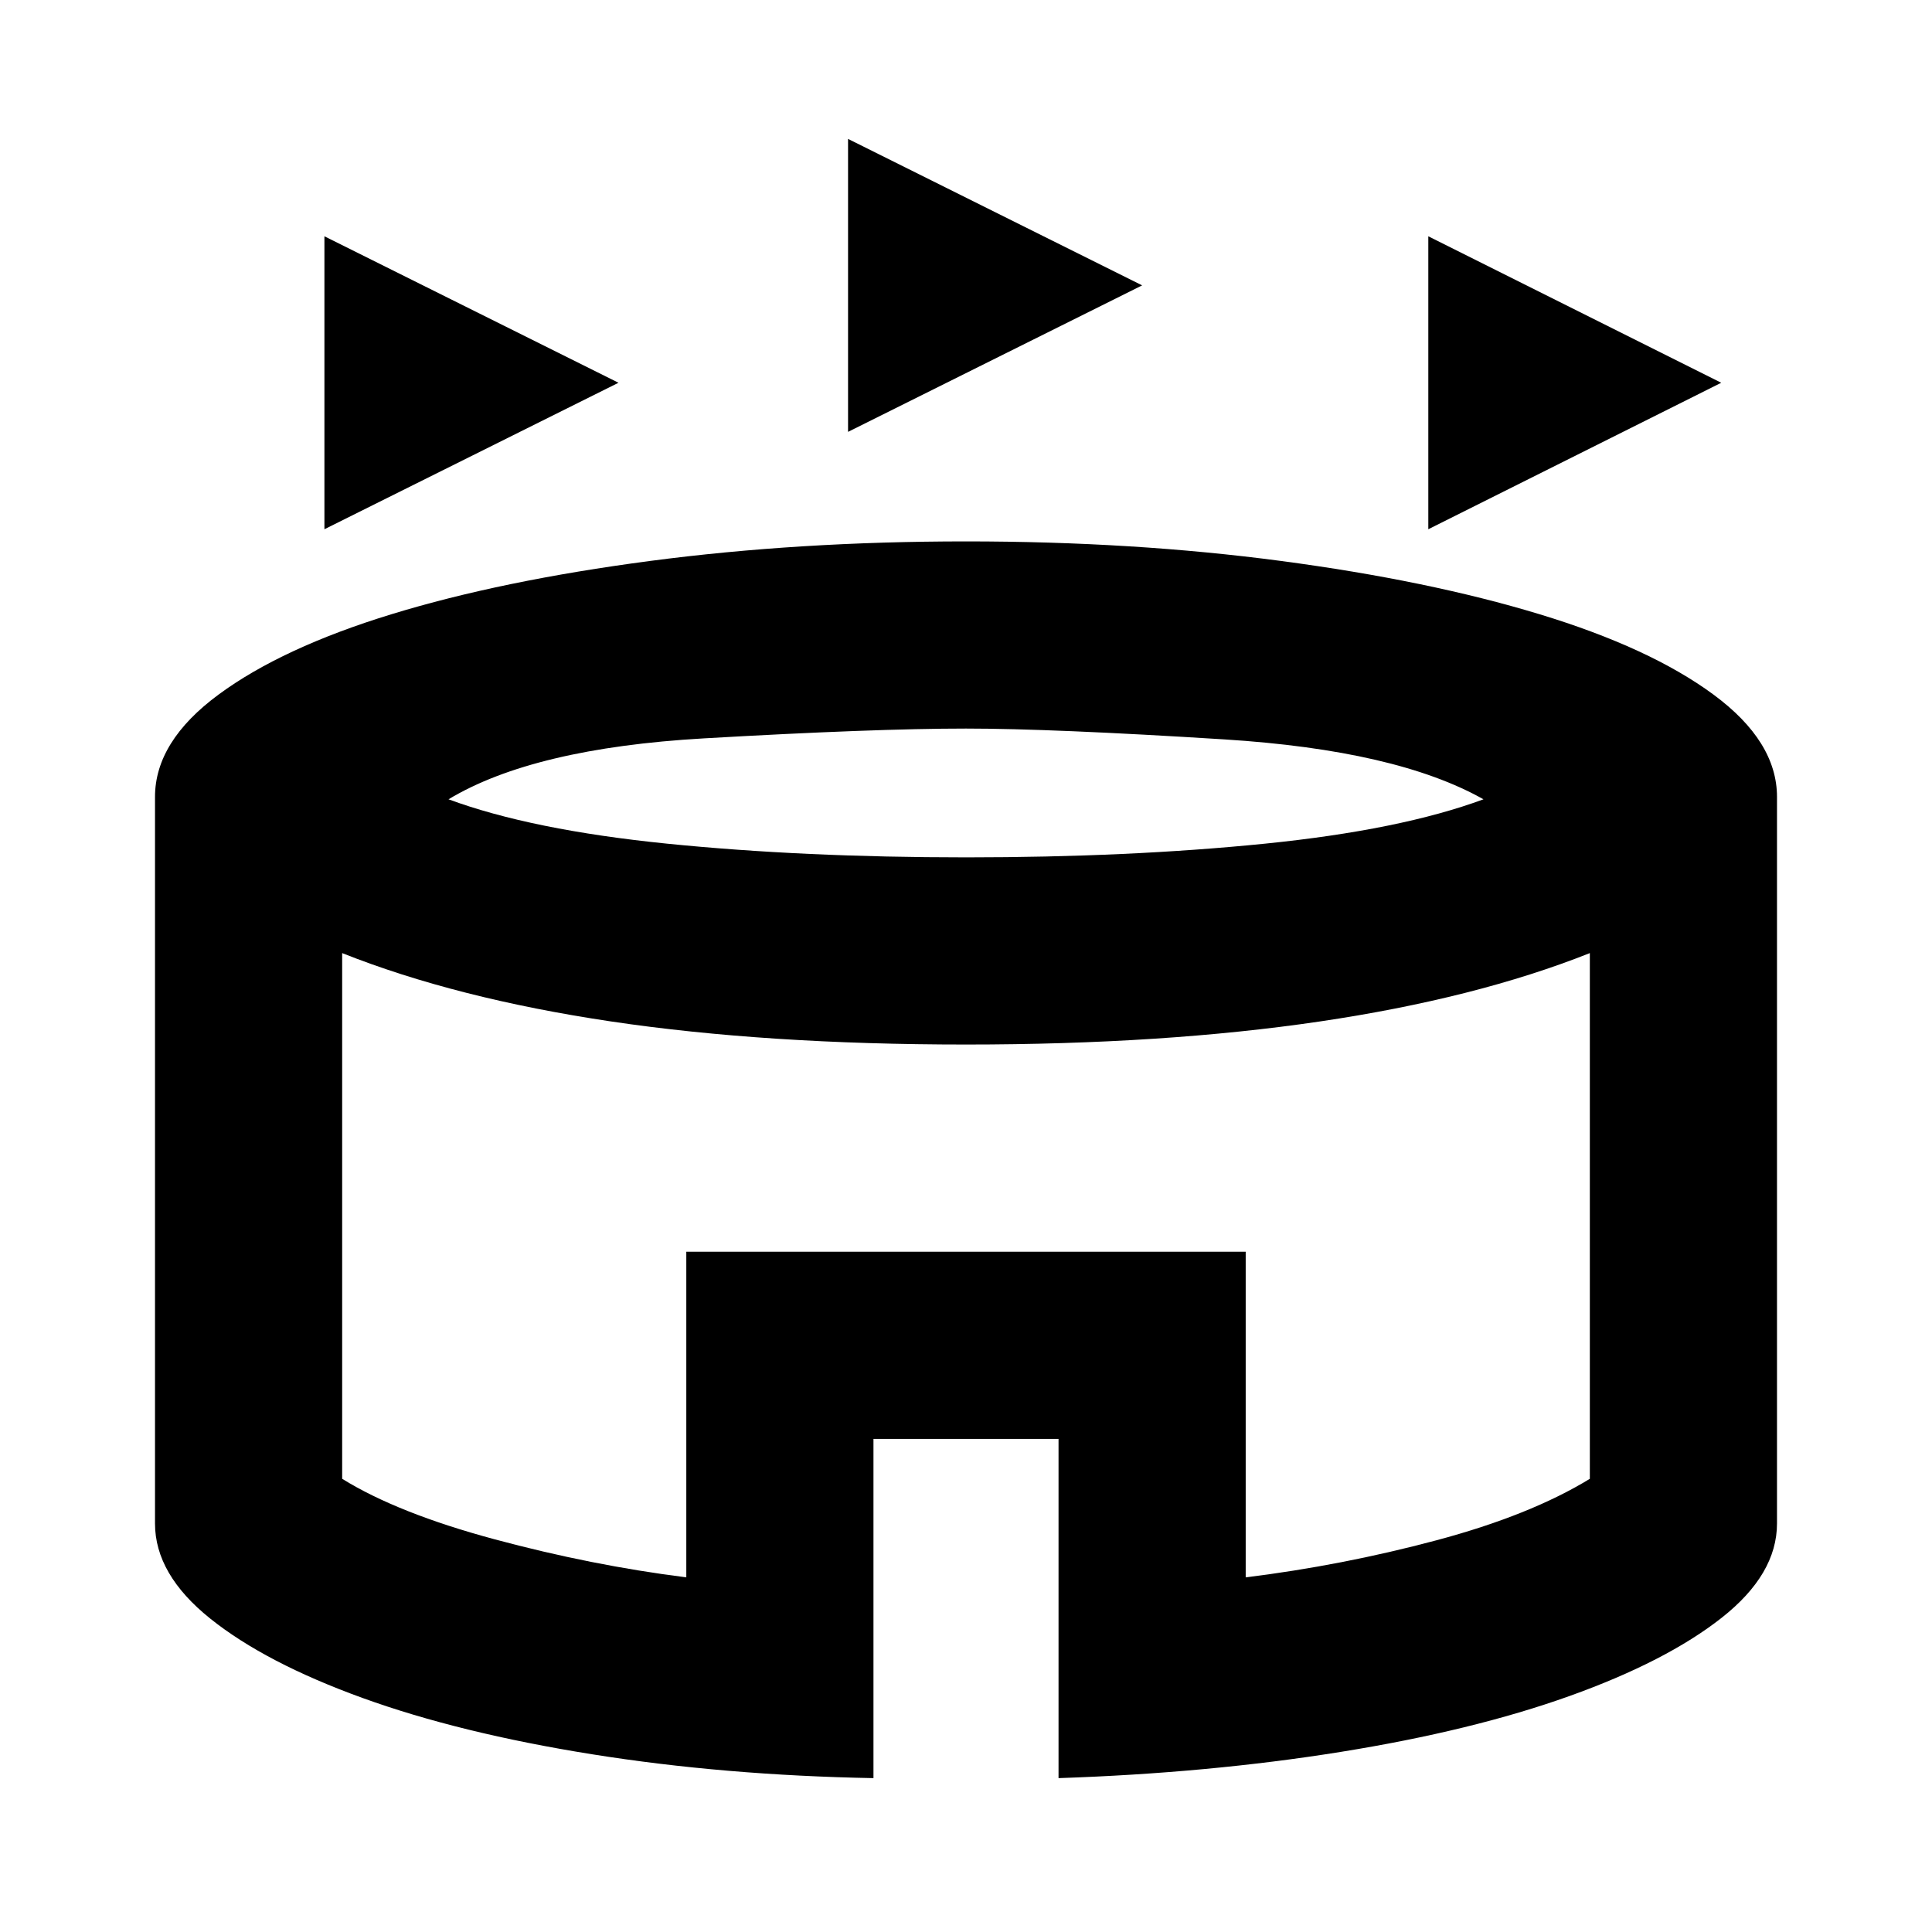 <svg xmlns="http://www.w3.org/2000/svg" height="20" viewBox="0 -960 960 960" width="20"><path d="M161.2-697.02v-145.57l146.13 72.78-146.13 72.79Zm548.52 0v-145.57l145.56 72.78-145.56 72.79Zm-288.33-48.39v-145.57l146.13 72.78-146.13 72.79Zm12.63 668.95q-74.09-1.36-139.81-11.85-65.73-10.49-113.98-27.95t-75.73-39.45Q77.02-177.7 77.02-203v-361q0-27.57 31.57-50.86 31.56-23.29 86.12-39.99 54.55-16.7 128.27-26.41 73.72-9.72 157.04-9.72 83.31 0 156.52 9.72 73.21 9.71 128.26 26.41t86.62 39.99q31.56 23.29 31.56 50.86v361q0 25.23-27.52 46.89-27.52 21.65-75.62 38.87-48.1 17.22-113.65 27.75-65.56 10.53-140.21 13.03v-168.56h-91.96v168.56ZM480-533.98q81.02 0 148.46-6.8 67.43-6.81 108.67-22.05-43.22-24.39-128.81-29.77-85.58-5.38-128.32-5.38-45.74 0-130.36 4.88t-126.77 30.27q41.24 15.24 108.67 22.05 67.44 6.8 148.46 6.8ZM341.02-176.22v-161.8h277.96v161.8q48-5.93 94.71-18.4 46.71-12.47 76.29-30.57v-261.22q-56.63 22.5-134.14 33.97-77.51 11.46-175.84 11.46-99.33 0-176.34-11.46-77.01-11.47-133.64-33.97v261.22q27.58 17.1 75.79 30.07 48.21 12.97 95.21 18.9ZM480-328.28Z"/></svg>